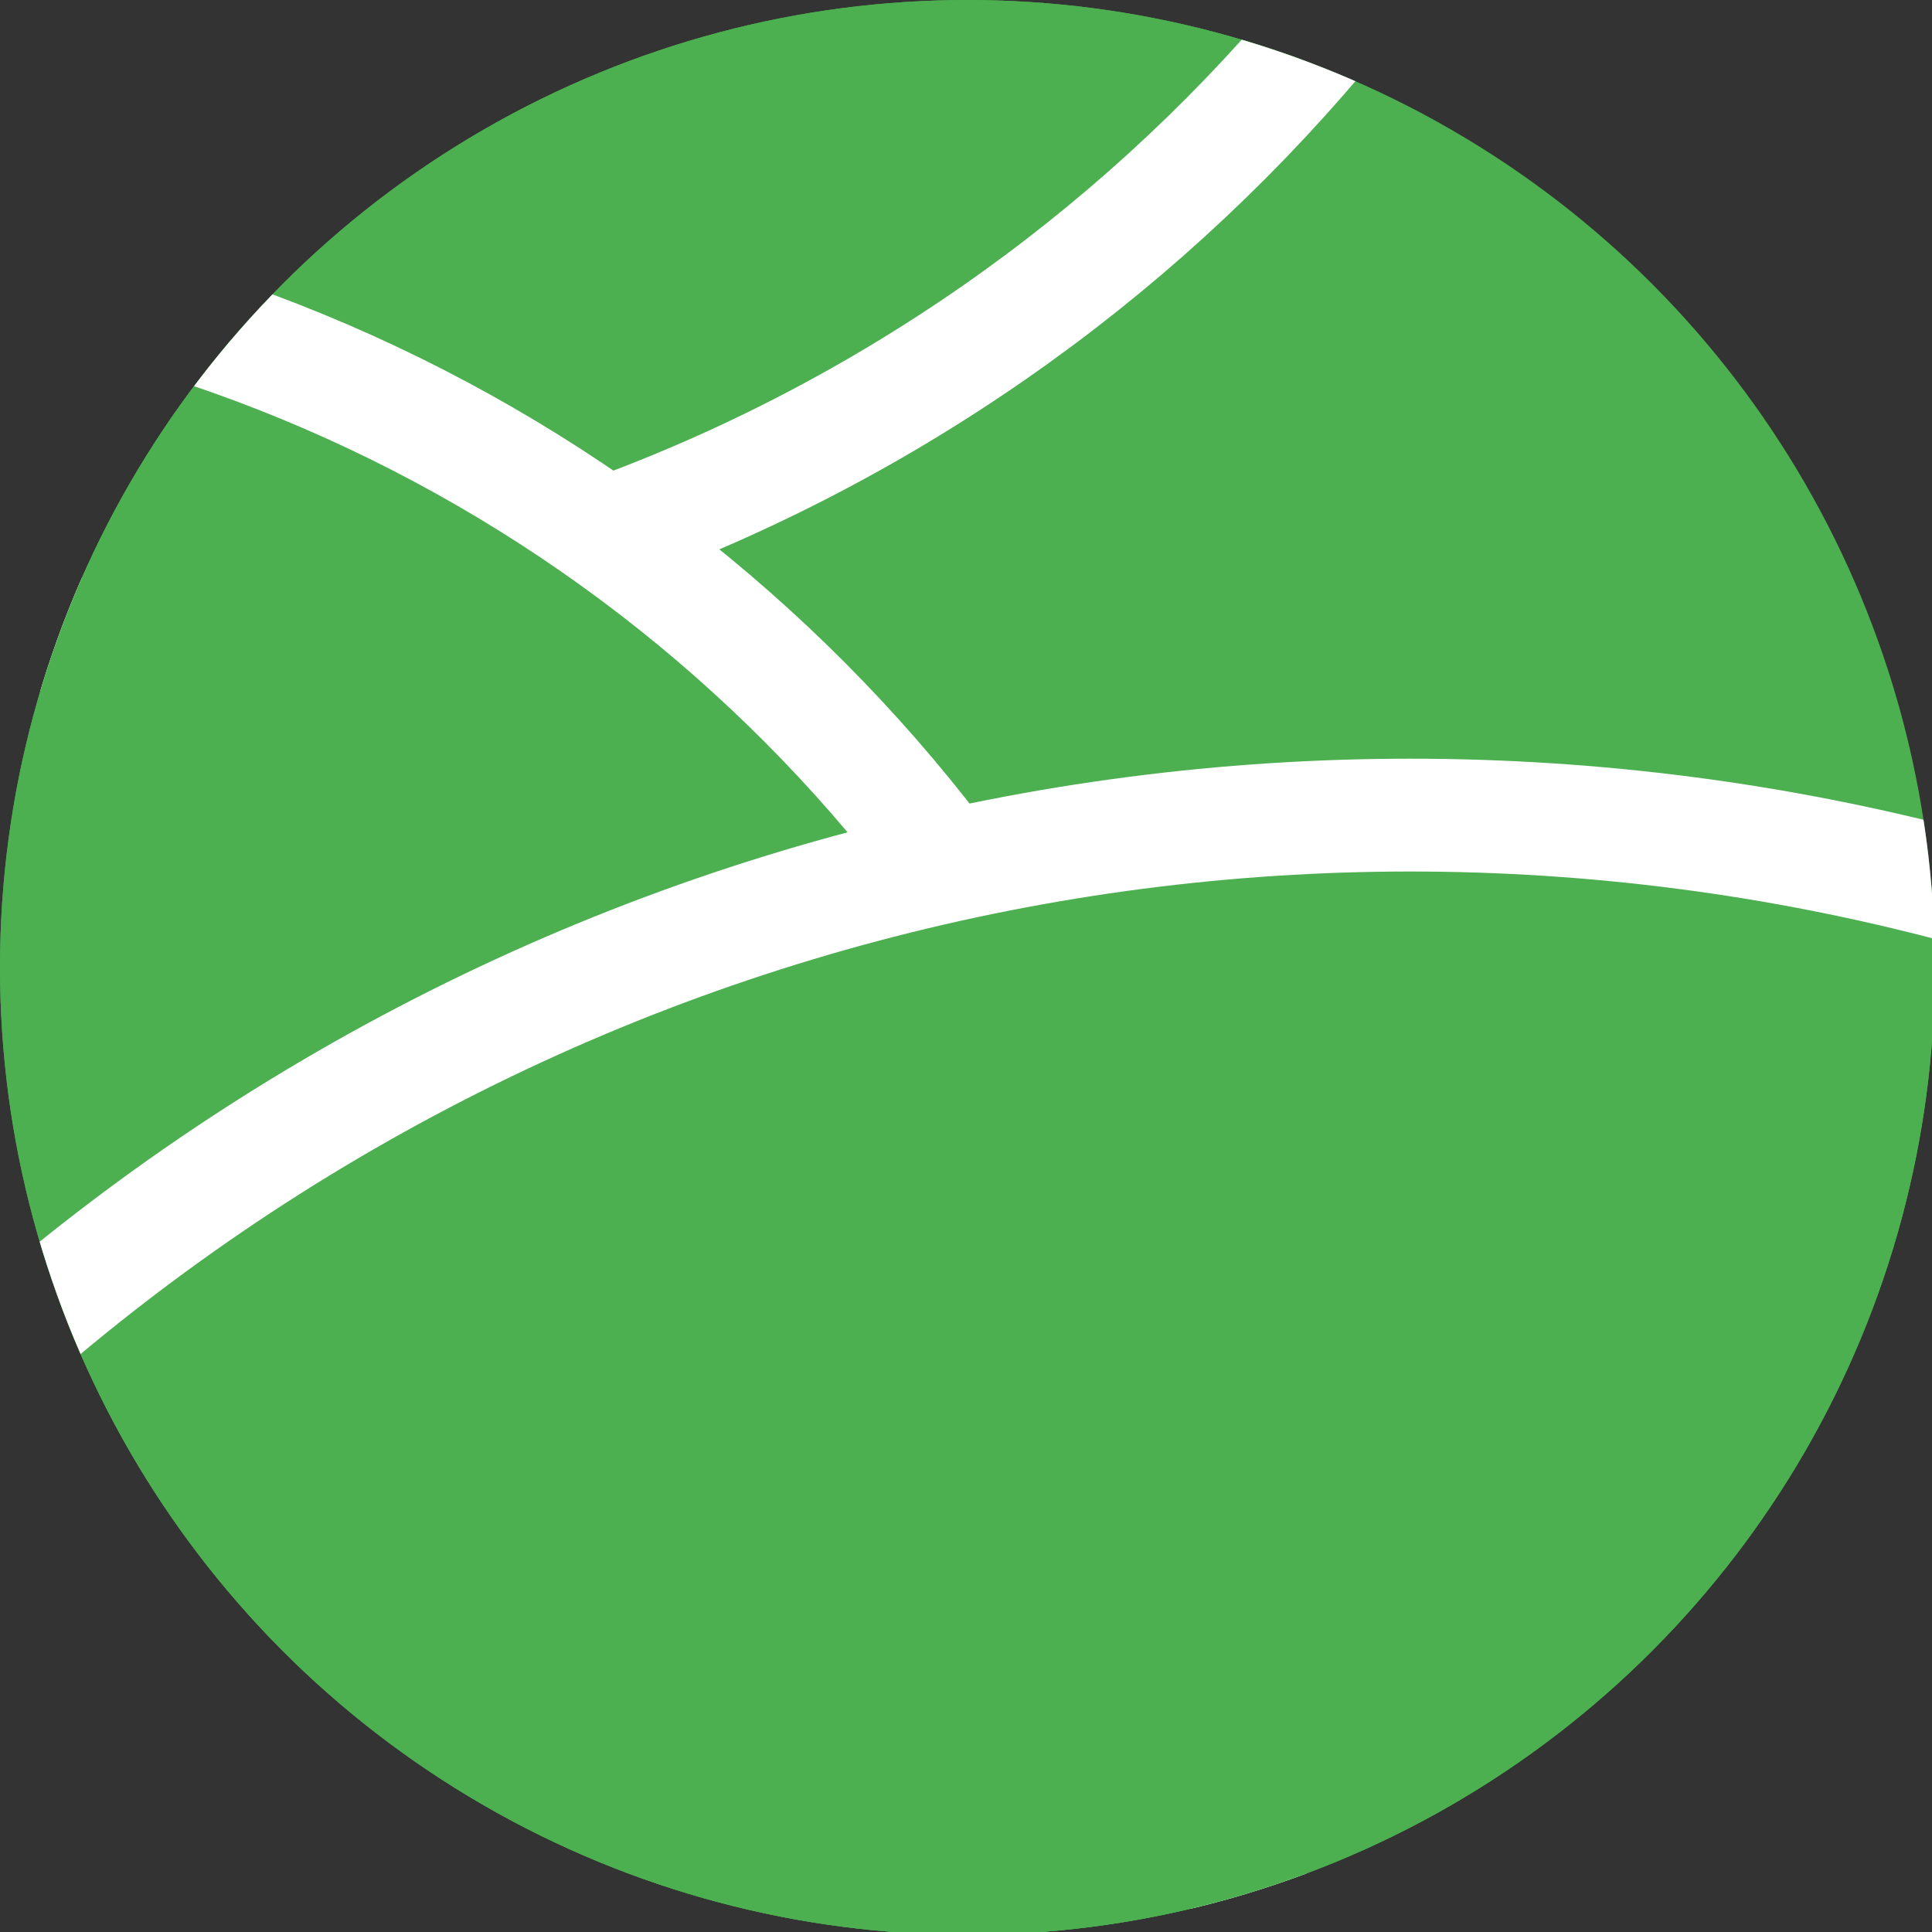 <?xml version="1.0" encoding="utf-8"?>
<!-- Generator: Adobe Illustrator 19.0.0, SVG Export Plug-In . SVG Version: 6.00 Build 0)  -->
<svg version="1.1" xmlns="http://www.w3.org/2000/svg" xmlns:xlink="http://www.w3.org/1999/xlink" x="0px" y="0px"
	 viewBox="0 0 68.5 68.5" style="enable-background:new 0 0 68.5 68.5;" xml:space="preserve">
<rect x="0" y="0" width="68.5" height="68.5" fill="#333333" stroke="none"/>
<style type="text/css">
	.st0{fill:#4CAF50;}
	.st1{clip-path:url(#XMLID_98_);fill:#4CAF50;stroke:#FFFFFF;stroke-width:4;stroke-miterlimit:10;}
	.st2{clip-path:url(#XMLID_99_);fill:#4CAF50;stroke:#FFFFFF;stroke-width:4;stroke-miterlimit:10;}
	.st3{clip-path:url(#XMLID_100_);fill:#4CAF50;stroke:#FFFFFF;stroke-width:4;stroke-miterlimit:10;}
	.st4{display:none;}
	.st5{display:inline;}
	.st6{fill:#FFFFFF;}
	.st7{clip-path:url(#XMLID_101_);fill:#FFFFFF;stroke:#4CAF50;stroke-width:4;stroke-miterlimit:10;}
	.st8{clip-path:url(#XMLID_102_);fill:#FFFFFF;stroke:#4CAF50;stroke-width:4;stroke-miterlimit:10;}
	.st9{clip-path:url(#XMLID_103_);fill:#FFFFFF;stroke:#4CAF50;stroke-width:4;stroke-miterlimit:10;}
</style>
<g id="Слой_1">
	<g id="XMLID_1_">
		<circle id="XMLID_6_" class="st0" cx="34.3" cy="34.3" r="34.3"/>
		<g id="XMLID_20_">
			<defs>
				<circle id="XMLID_3_" cx="34.3" cy="34.3" r="34.3"/>
			</defs>
			<clipPath id="XMLID_98_">
				<use xlink:href="#XMLID_3_"  style="overflow:visible;"/>
			</clipPath>
			<circle id="XMLID_5_" class="st1" cx="1.1" cy="-37.3" r="59.8"/>
		</g>
		<g id="XMLID_22_">
			<defs>
				<circle id="XMLID_21_" cx="34.3" cy="34.3" r="34.3"/>
			</defs>
			<clipPath id="XMLID_99_">
				<use xlink:href="#XMLID_21_"  style="overflow:visible;"/>
			</clipPath>
			<circle id="XMLID_4_" class="st2" cx="-10" cy="63.3" r="54.4"/>
		</g>
		<g id="XMLID_24_">
			<defs>
				<circle id="XMLID_23_" cx="34.3" cy="34.3" r="34.3"/>
			</defs>
			<clipPath id="XMLID_100_">
				<use xlink:href="#XMLID_23_"  style="overflow:visible;"/>
			</clipPath>
			<circle id="XMLID_7_" class="st3" cx="50" cy="104.4" r="75.5"/>
		</g>
	</g>
</g>
<g id="Слой_2" class="st4">
	<g id="XMLID_2_" class="st5">
		<circle id="XMLID_31_" class="st6" cx="34.3" cy="34.3" r="34.3"/>
		<g id="XMLID_25_">
			<defs>
				<circle id="XMLID_26_" cx="34.3" cy="34.3" r="34.3"/>
			</defs>
			<clipPath id="XMLID_101_">
				<use xlink:href="#XMLID_26_"  style="overflow:visible;"/>
			</clipPath>
			<circle id="XMLID_27_" class="st7" cx="1.1" cy="-37.3" r="59.8"/>
		</g>
		<g id="XMLID_14_">
			<defs>
				<circle id="XMLID_15_" cx="34.3" cy="34.3" r="34.3"/>
			</defs>
			<clipPath id="XMLID_102_">
				<use xlink:href="#XMLID_15_"  style="overflow:visible;"/>
			</clipPath>
			<circle id="XMLID_16_" class="st8" cx="-10" cy="63.3" r="54.4"/>
		</g>
		<g id="XMLID_8_">
			<defs>
				<circle id="XMLID_9_" cx="34.3" cy="34.3" r="34.3"/>
			</defs>
			<clipPath id="XMLID_103_">
				<use xlink:href="#XMLID_9_"  style="overflow:visible;"/>
			</clipPath>
			<circle id="XMLID_10_" class="st9" cx="50" cy="104.4" r="75.5"/>
		</g>
	</g>
</g>
</svg>
